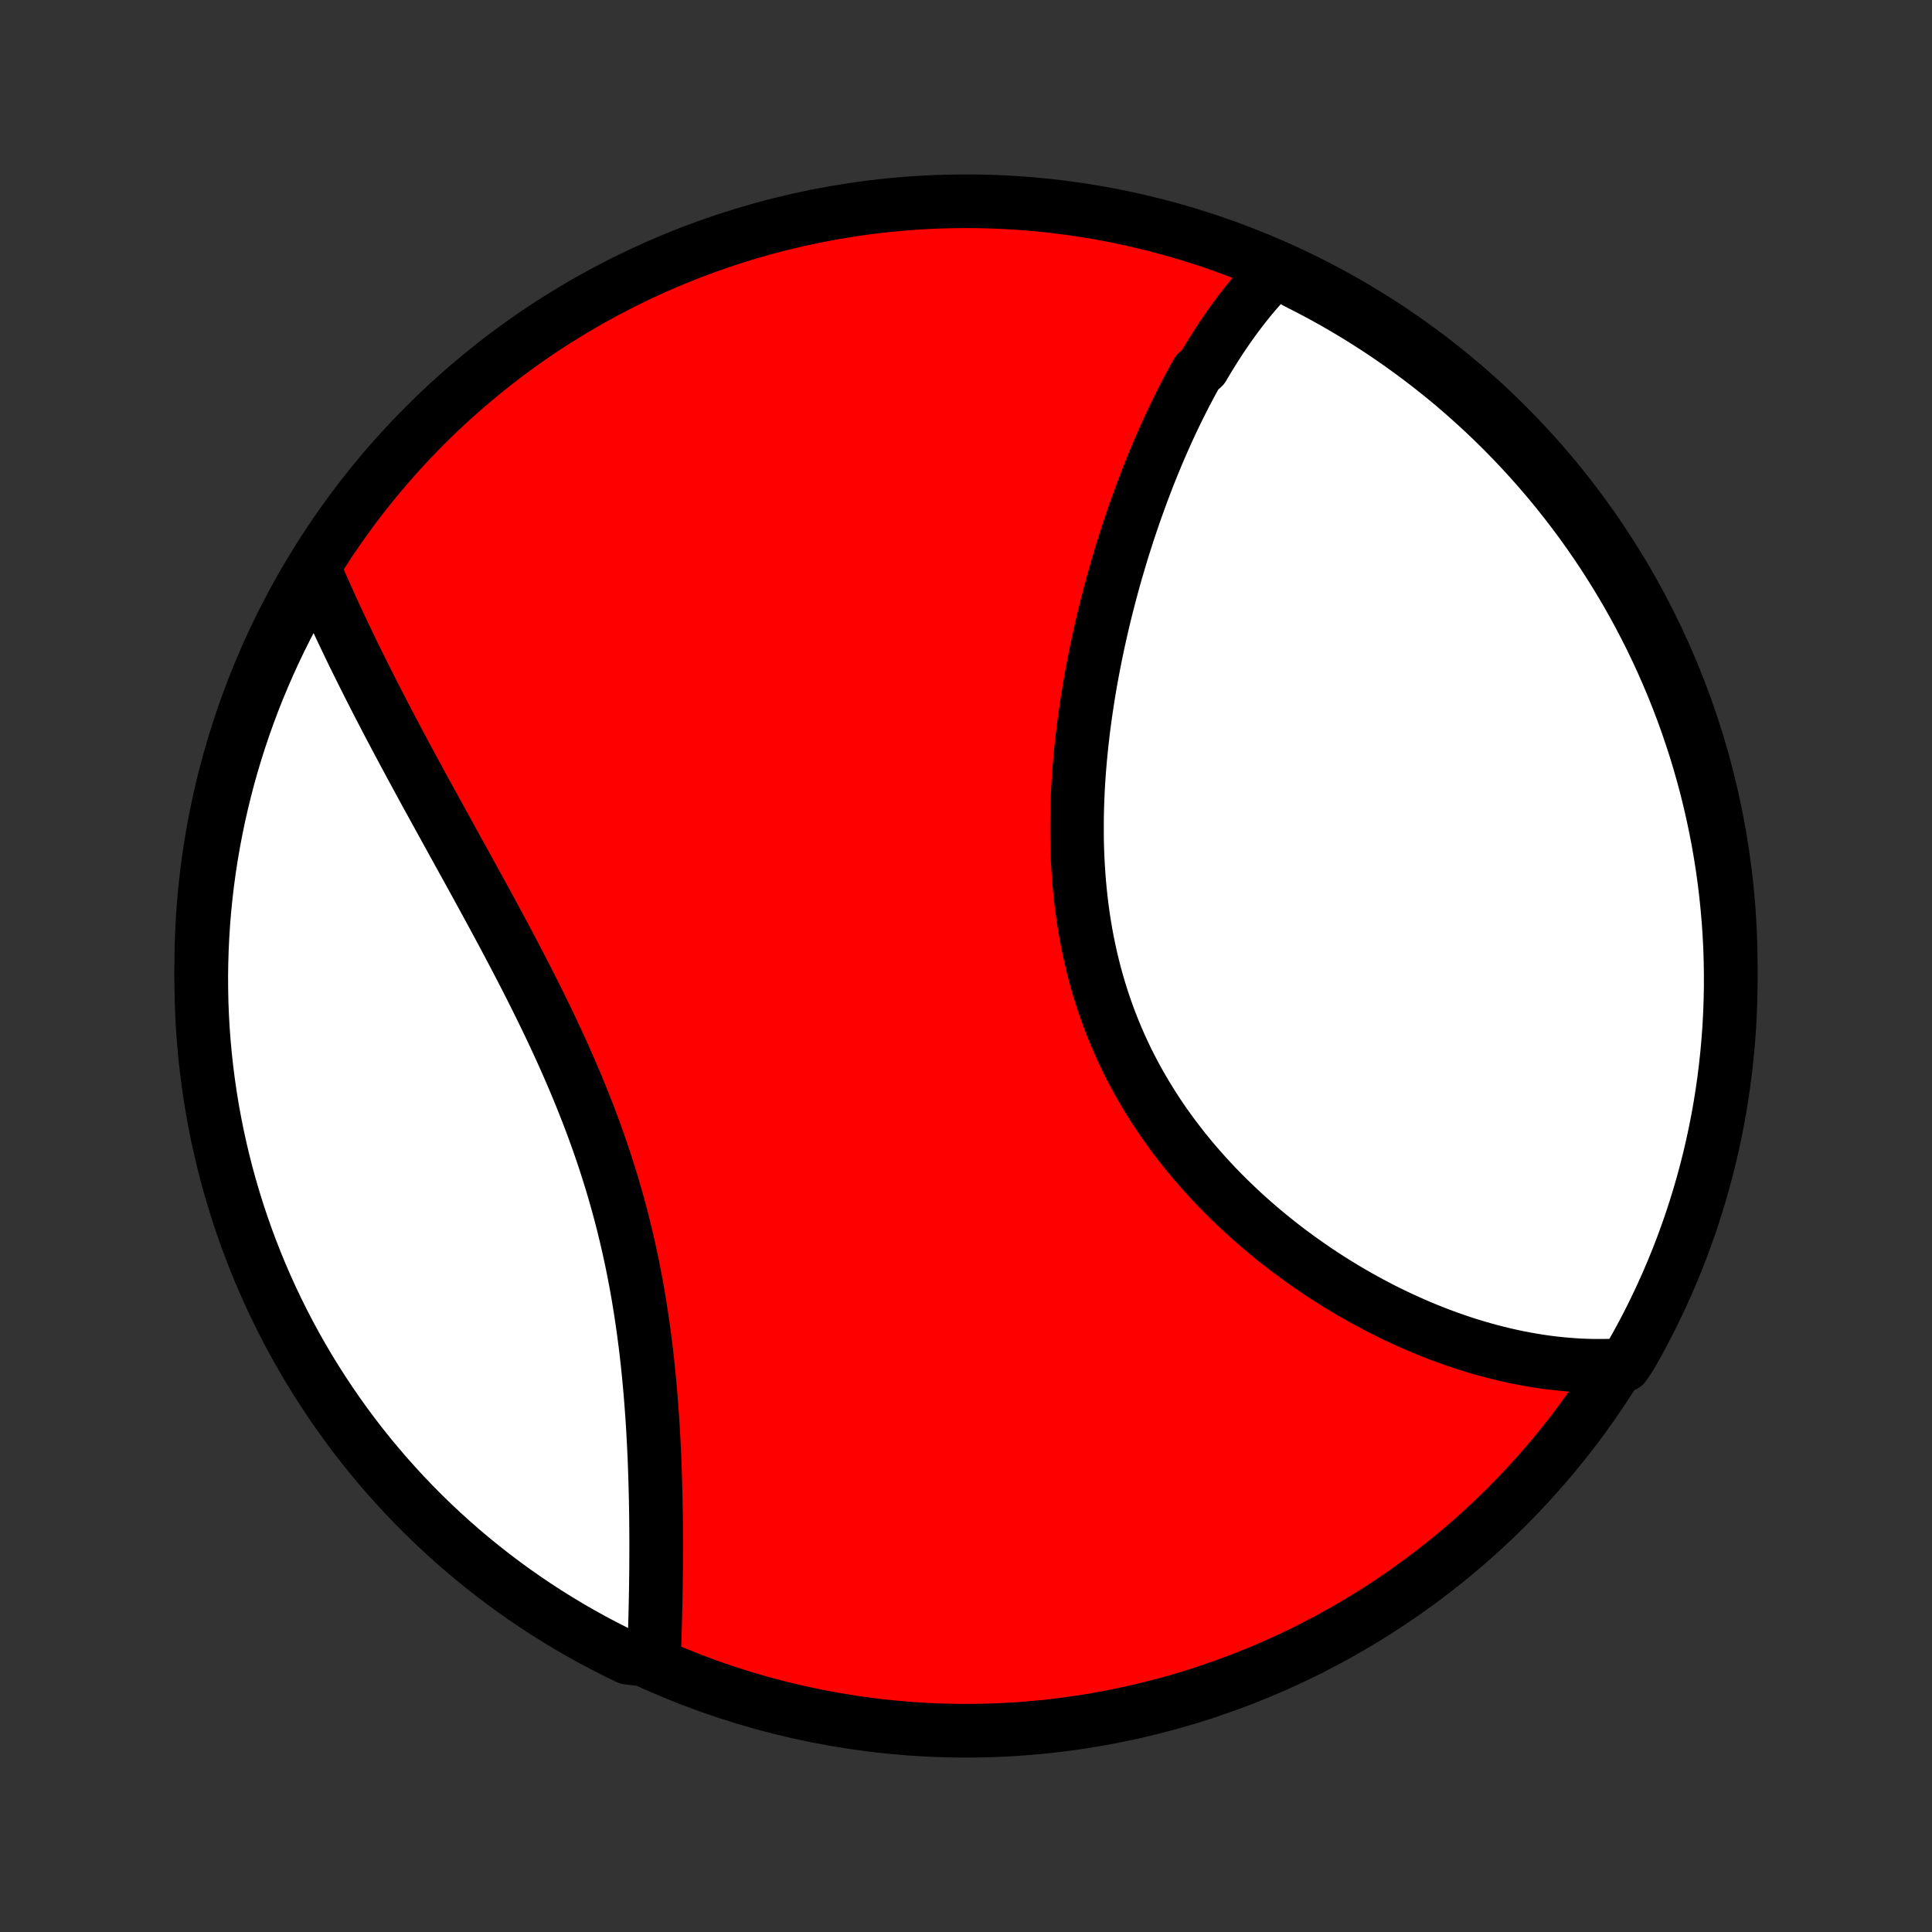 <?xml version="1.0" encoding="utf-8" standalone="no"?>
<!DOCTYPE svg PUBLIC "-//W3C//DTD SVG 1.1//EN"
  "http://www.w3.org/Graphics/SVG/1.1/DTD/svg11.dtd">
<!-- Created with matplotlib (http://matplotlib.org/) -->
<svg height="72pt" version="1.1" viewBox="0 0 72 72" width="72pt" xmlns="http://www.w3.org/2000/svg" xmlns:xlink="http://www.w3.org/1999/xlink">
 <rect x="0" y="0" width="72" height="72" fill="#333333" stroke="none"/>
 <defs>
  <style type="text/css">
*{stroke-linecap:butt;stroke-linejoin:round;}
  </style>
 </defs>
 <g id="figure_1">
  <g id="patch_1">
   <path d="
M0 72
L72 72
L72 0
L0 0
z
" style="fill:none;"/>
  </g>
  <g id="axes_1">
   <g id="PatchCollection_1">
    <defs>
     <path d="
M36 -7.5
C43.558 -7.5 50.808 -10.503 56.153 -15.848
C61.497 -21.192 64.5 -28.442 64.5 -36
C64.5 -43.558 61.497 -50.808 56.153 -56.153
C50.808 -61.497 43.558 -64.5 36 -64.5
C28.442 -64.5 21.192 -61.497 15.848 -56.153
C10.503 -50.808 7.5 -43.558 7.5 -36
C7.5 -28.442 10.503 -21.192 15.848 -15.848
C21.192 -10.503 28.442 -7.5 36 -7.5
z
" id="C0_0_a811fe30f3"/>
     <path d="
M47.621 -61.998
L47.474 -61.852
L47.329 -61.704
L47.187 -61.553
L47.046 -61.4
L46.908 -61.245
L46.772 -61.088
L46.638 -60.929
L46.506 -60.768
L46.376 -60.605
L46.248 -60.44
L46.121 -60.273
L45.996 -60.104
L45.873 -59.933
L45.752 -59.76
L45.632 -59.586
L45.513 -59.41
L45.397 -59.232
L45.281 -59.052
L45.167 -58.87
L45.054 -58.687
L44.943 -58.502
L44.833 -58.315
L44.617 -58.127
L44.51 -57.937
L44.405 -57.745
L44.301 -57.551
L44.198 -57.356
L44.097 -57.159
L43.996 -56.96
L43.896 -56.76
L43.798 -56.558
L43.7 -56.354
L43.604 -56.148
L43.508 -55.941
L43.414 -55.731
L43.32 -55.52
L43.228 -55.308
L43.136 -55.093
L43.046 -54.877
L42.956 -54.658
L42.867 -54.438
L42.779 -54.217
L42.693 -53.993
L42.607 -53.767
L42.522 -53.54
L42.438 -53.31
L42.355 -53.079
L42.273 -52.846
L42.192 -52.61
L42.112 -52.373
L42.032 -52.134
L41.955 -51.893
L41.877 -51.65
L41.801 -51.405
L41.727 -51.158
L41.653 -50.908
L41.58 -50.657
L41.508 -50.404
L41.438 -50.149
L41.369 -49.891
L41.301 -49.632
L41.234 -49.371
L41.169 -49.107
L41.105 -48.842
L41.043 -48.574
L40.982 -48.304
L40.922 -48.033
L40.864 -47.759
L40.808 -47.483
L40.753 -47.206
L40.7 -46.926
L40.649 -46.645
L40.6 -46.361
L40.553 -46.076
L40.508 -45.788
L40.465 -45.499
L40.424 -45.209
L40.385 -44.916
L40.349 -44.622
L40.315 -44.326
L40.284 -44.028
L40.255 -43.729
L40.229 -43.429
L40.206 -43.127
L40.186 -42.824
L40.169 -42.52
L40.156 -42.214
L40.145 -41.907
L40.138 -41.6
L40.135 -41.291
L40.135 -40.982
L40.138 -40.672
L40.146 -40.361
L40.158 -40.05
L40.174 -39.739
L40.194 -39.427
L40.218 -39.116
L40.247 -38.804
L40.28 -38.493
L40.318 -38.181
L40.36 -37.871
L40.408 -37.56
L40.46 -37.251
L40.517 -36.942
L40.58 -36.634
L40.647 -36.327
L40.72 -36.022
L40.797 -35.718
L40.88 -35.415
L40.969 -35.114
L41.062 -34.815
L41.161 -34.518
L41.265 -34.223
L41.374 -33.929
L41.488 -33.639
L41.608 -33.35
L41.732 -33.064
L41.862 -32.781
L41.996 -32.5
L42.136 -32.222
L42.28 -31.947
L42.429 -31.675
L42.582 -31.407
L42.74 -31.141
L42.902 -30.878
L43.068 -30.619
L43.238 -30.363
L43.412 -30.11
L43.59 -29.861
L43.771 -29.616
L43.956 -29.374
L44.144 -29.135
L44.335 -28.9
L44.529 -28.669
L44.726 -28.442
L44.926 -28.218
L45.128 -27.997
L45.332 -27.781
L45.539 -27.568
L45.748 -27.359
L45.958 -27.154
L46.171 -26.952
L46.385 -26.754
L46.601 -26.56
L46.818 -26.37
L47.036 -26.183
L47.256 -26
L47.476 -25.821
L47.698 -25.645
L47.921 -25.473
L48.144 -25.305
L48.368 -25.14
L48.593 -24.979
L48.818 -24.821
L49.043 -24.667
L49.269 -24.516
L49.496 -24.369
L49.722 -24.226
L49.949 -24.085
L50.176 -23.949
L50.403 -23.815
L50.63 -23.686
L50.857 -23.559
L51.084 -23.436
L51.311 -23.316
L51.538 -23.199
L51.764 -23.086
L51.991 -22.976
L52.217 -22.869
L52.443 -22.765
L52.669 -22.665
L52.894 -22.568
L53.12 -22.474
L53.345 -22.383
L53.569 -22.295
L53.794 -22.21
L54.018 -22.129
L54.242 -22.05
L54.466 -21.975
L54.689 -21.902
L54.912 -21.833
L55.135 -21.767
L55.357 -21.704
L55.579 -21.644
L55.801 -21.587
L56.023 -21.533
L56.244 -21.482
L56.465 -21.434
L56.686 -21.39
L56.906 -21.348
L57.127 -21.31
L57.347 -21.274
L57.567 -21.242
L57.787 -21.213
L58.007 -21.188
L58.226 -21.165
L58.446 -21.146
L58.665 -21.13
L58.885 -21.117
L59.104 -21.108
L59.323 -21.102
L59.542 -21.1
L59.761 -21.101
L59.98 -21.105
L60.2 -21.114
L60.537 -21.125
L60.786 -21.502
L61.028 -21.933
L61.262 -22.367
L61.489 -22.806
L61.707 -23.249
L61.918 -23.696
L62.121 -24.146
L62.316 -24.6
L62.503 -25.058
L62.682 -25.519
L62.852 -25.983
L63.015 -26.45
L63.169 -26.92
L63.315 -27.393
L63.453 -27.869
L63.583 -28.347
L63.704 -28.827
L63.816 -29.309
L63.92 -29.794
L64.016 -30.28
L64.103 -30.768
L64.181 -31.258
L64.251 -31.749
L64.312 -32.242
L64.365 -32.736
L64.409 -33.23
L64.445 -33.726
L64.471 -34.222
L64.489 -34.718
L64.499 -35.216
L64.499 -35.713
L64.491 -36.21
L64.475 -36.708
L64.449 -37.205
L64.415 -37.702
L64.372 -38.198
L64.321 -38.693
L64.261 -39.188
L64.193 -39.682
L64.115 -40.175
L64.03 -40.666
L63.935 -41.156
L63.833 -41.644
L63.721 -42.131
L63.602 -42.616
L63.474 -43.099
L63.337 -43.579
L63.193 -44.058
L63.039 -44.533
L62.878 -45.007
L62.709 -45.477
L62.531 -45.945
L62.345 -46.41
L62.151 -46.871
L61.95 -47.329
L61.74 -47.784
L61.523 -48.235
L61.297 -48.682
L61.065 -49.126
L60.824 -49.565
L60.576 -50.001
L60.32 -50.432
L60.057 -50.858
L59.787 -51.281
L59.509 -51.698
L59.225 -52.111
L58.933 -52.519
L58.634 -52.922
L58.328 -53.319
L58.016 -53.712
L57.697 -54.099
L57.371 -54.48
L57.038 -54.856
L56.7 -55.226
L56.355 -55.59
L56.003 -55.949
L55.646 -56.301
L55.283 -56.647
L54.913 -56.986
L54.538 -57.32
L54.158 -57.647
L53.772 -57.967
L53.38 -58.28
L52.983 -58.587
L52.581 -58.887
L52.174 -59.18
L51.762 -59.466
L51.345 -59.745
L50.924 -60.016
L50.498 -60.28
L50.068 -60.537
L49.633 -60.786
L49.194 -61.028
L48.751 -61.262
L48.304 -61.489
z
" id="C0_1_0a443cf350"/>
     <path d="
M11.726 -50.771
L11.813 -50.568
L11.901 -50.364
L11.991 -50.159
L12.081 -49.954
L12.174 -49.747
L12.267 -49.54
L12.361 -49.332
L12.457 -49.122
L12.555 -48.912
L12.653 -48.701
L12.753 -48.489
L12.854 -48.276
L12.957 -48.062
L13.06 -47.846
L13.165 -47.63
L13.272 -47.412
L13.38 -47.194
L13.489 -46.974
L13.599 -46.753
L13.711 -46.531
L13.824 -46.307
L13.939 -46.083
L14.054 -45.857
L14.172 -45.629
L14.29 -45.401
L14.41 -45.171
L14.531 -44.939
L14.654 -44.707
L14.778 -44.473
L14.903 -44.237
L15.03 -44
L15.158 -43.761
L15.287 -43.521
L15.417 -43.28
L15.549 -43.037
L15.682 -42.792
L15.816 -42.546
L15.952 -42.298
L16.089 -42.049
L16.227 -41.798
L16.366 -41.545
L16.506 -41.291
L16.647 -41.035
L16.789 -40.777
L16.932 -40.517
L17.076 -40.256
L17.221 -39.994
L17.367 -39.729
L17.514 -39.463
L17.661 -39.195
L17.809 -38.925
L17.958 -38.654
L18.107 -38.381
L18.256 -38.106
L18.406 -37.83
L18.556 -37.551
L18.707 -37.272
L18.857 -36.99
L19.007 -36.707
L19.157 -36.422
L19.307 -36.135
L19.457 -35.847
L19.606 -35.557
L19.755 -35.265
L19.902 -34.972
L20.049 -34.678
L20.195 -34.381
L20.34 -34.084
L20.484 -33.785
L20.626 -33.484
L20.767 -33.182
L20.906 -32.878
L21.043 -32.574
L21.178 -32.268
L21.312 -31.96
L21.443 -31.652
L21.572 -31.342
L21.698 -31.032
L21.822 -30.72
L21.944 -30.407
L22.062 -30.094
L22.178 -29.779
L22.291 -29.464
L22.401 -29.148
L22.508 -28.831
L22.611 -28.514
L22.712 -28.197
L22.809 -27.879
L22.903 -27.56
L22.994 -27.242
L23.081 -26.923
L23.166 -26.605
L23.246 -26.286
L23.324 -25.967
L23.398 -25.649
L23.469 -25.331
L23.537 -25.014
L23.602 -24.697
L23.663 -24.38
L23.722 -24.065
L23.778 -23.75
L23.83 -23.436
L23.88 -23.123
L23.927 -22.811
L23.972 -22.5
L24.013 -22.191
L24.053 -21.883
L24.09 -21.576
L24.124 -21.271
L24.156 -20.968
L24.186 -20.666
L24.214 -20.366
L24.24 -20.067
L24.264 -19.771
L24.286 -19.476
L24.307 -19.183
L24.326 -18.893
L24.343 -18.604
L24.358 -18.318
L24.373 -18.033
L24.386 -17.751
L24.397 -17.471
L24.407 -17.194
L24.416 -16.919
L24.424 -16.645
L24.431 -16.375
L24.437 -16.107
L24.442 -15.841
L24.446 -15.577
L24.449 -15.316
L24.451 -15.057
L24.453 -14.801
L24.454 -14.547
L24.454 -14.295
L24.453 -14.046
L24.452 -13.799
L24.451 -13.555
L24.448 -13.313
L24.445 -13.073
L24.442 -12.836
L24.438 -12.601
L24.434 -12.368
L24.429 -12.138
L24.424 -11.91
L24.418 -11.684
L24.412 -11.461
L24.406 -11.24
L24.399 -11.021
L24.392 -10.805
L24.385 -10.59
L24.377 -10.378
L23.847 -10.168
L23.399 -10.221
L22.955 -10.437
L22.515 -10.661
L22.078 -10.892
L21.647 -11.132
L21.219 -11.378
L20.796 -11.633
L20.378 -11.894
L19.964 -12.163
L19.555 -12.44
L19.151 -12.723
L18.753 -13.014
L18.36 -13.311
L17.972 -13.616
L17.589 -13.927
L17.212 -14.245
L16.841 -14.569
L16.476 -14.901
L16.116 -15.238
L15.763 -15.582
L15.416 -15.932
L15.075 -16.288
L14.741 -16.651
L14.412 -17.019
L14.091 -17.393
L13.776 -17.772
L13.468 -18.157
L13.167 -18.548
L12.873 -18.944
L12.586 -19.345
L12.306 -19.751
L12.033 -20.162
L11.768 -20.578
L11.509 -20.999
L11.259 -21.424
L11.016 -21.854
L10.78 -22.288
L10.552 -22.726
L10.332 -23.168
L10.12 -23.614
L9.916 -24.064
L9.719 -24.517
L9.531 -24.974
L9.35 -25.435
L9.178 -25.898
L9.014 -26.365
L8.858 -26.834
L8.711 -27.307
L8.571 -27.782
L8.44 -28.259
L8.318 -28.739
L8.204 -29.221
L8.098 -29.706
L8.001 -30.192
L7.912 -30.679
L7.832 -31.169
L7.761 -31.66
L7.698 -32.152
L7.644 -32.645
L7.598 -33.14
L7.561 -33.635
L7.533 -34.131
L7.513 -34.628
L7.503 -35.125
L7.5 -35.622
L7.507 -36.12
L7.522 -36.617
L7.546 -37.114
L7.578 -37.611
L7.619 -38.107
L7.669 -38.603
L7.727 -39.098
L7.794 -39.592
L7.87 -40.085
L7.954 -40.576
L8.047 -41.067
L8.148 -41.555
L8.258 -42.042
L8.376 -42.528
L8.502 -43.011
L8.637 -43.492
L8.781 -43.971
L8.932 -44.447
L9.092 -44.921
L9.26 -45.392
L9.436 -45.86
L9.62 -46.325
L9.813 -46.787
L10.013 -47.246
L10.221 -47.701
L10.437 -48.153
L10.661 -48.601
L10.892 -49.045
L11.132 -49.485
L11.378 -49.922
z
" id="C0_2_a9c9cfbfc1"/>
    </defs>
    <g clip-path="url(#p1bffca34e9)">
     <use style="fill:#ff0000;stroke:#000000;stroke-width:2.0;" x="0.0" xlink:href="#C0_0_a811fe30f3" y="72.0"/>
    </g>
    <g clip-path="url(#p1bffca34e9)">
     <use style="fill:#ffffff;stroke:#000000;stroke-width:2.0;" x="0.0" xlink:href="#C0_1_0a443cf350" y="72.0"/>
    </g>
    <g clip-path="url(#p1bffca34e9)">
     <use style="fill:#ffffff;stroke:#000000;stroke-width:2.0;" x="0.0" xlink:href="#C0_2_a9c9cfbfc1" y="72.0"/>
    </g>
   </g>
  </g>
 </g>
 <defs>
  <clipPath id="p1bffca34e9">
   <rect height="72.0" width="72.0" x="0.0" y="0.0"/>
  </clipPath>
 </defs>
</svg>
